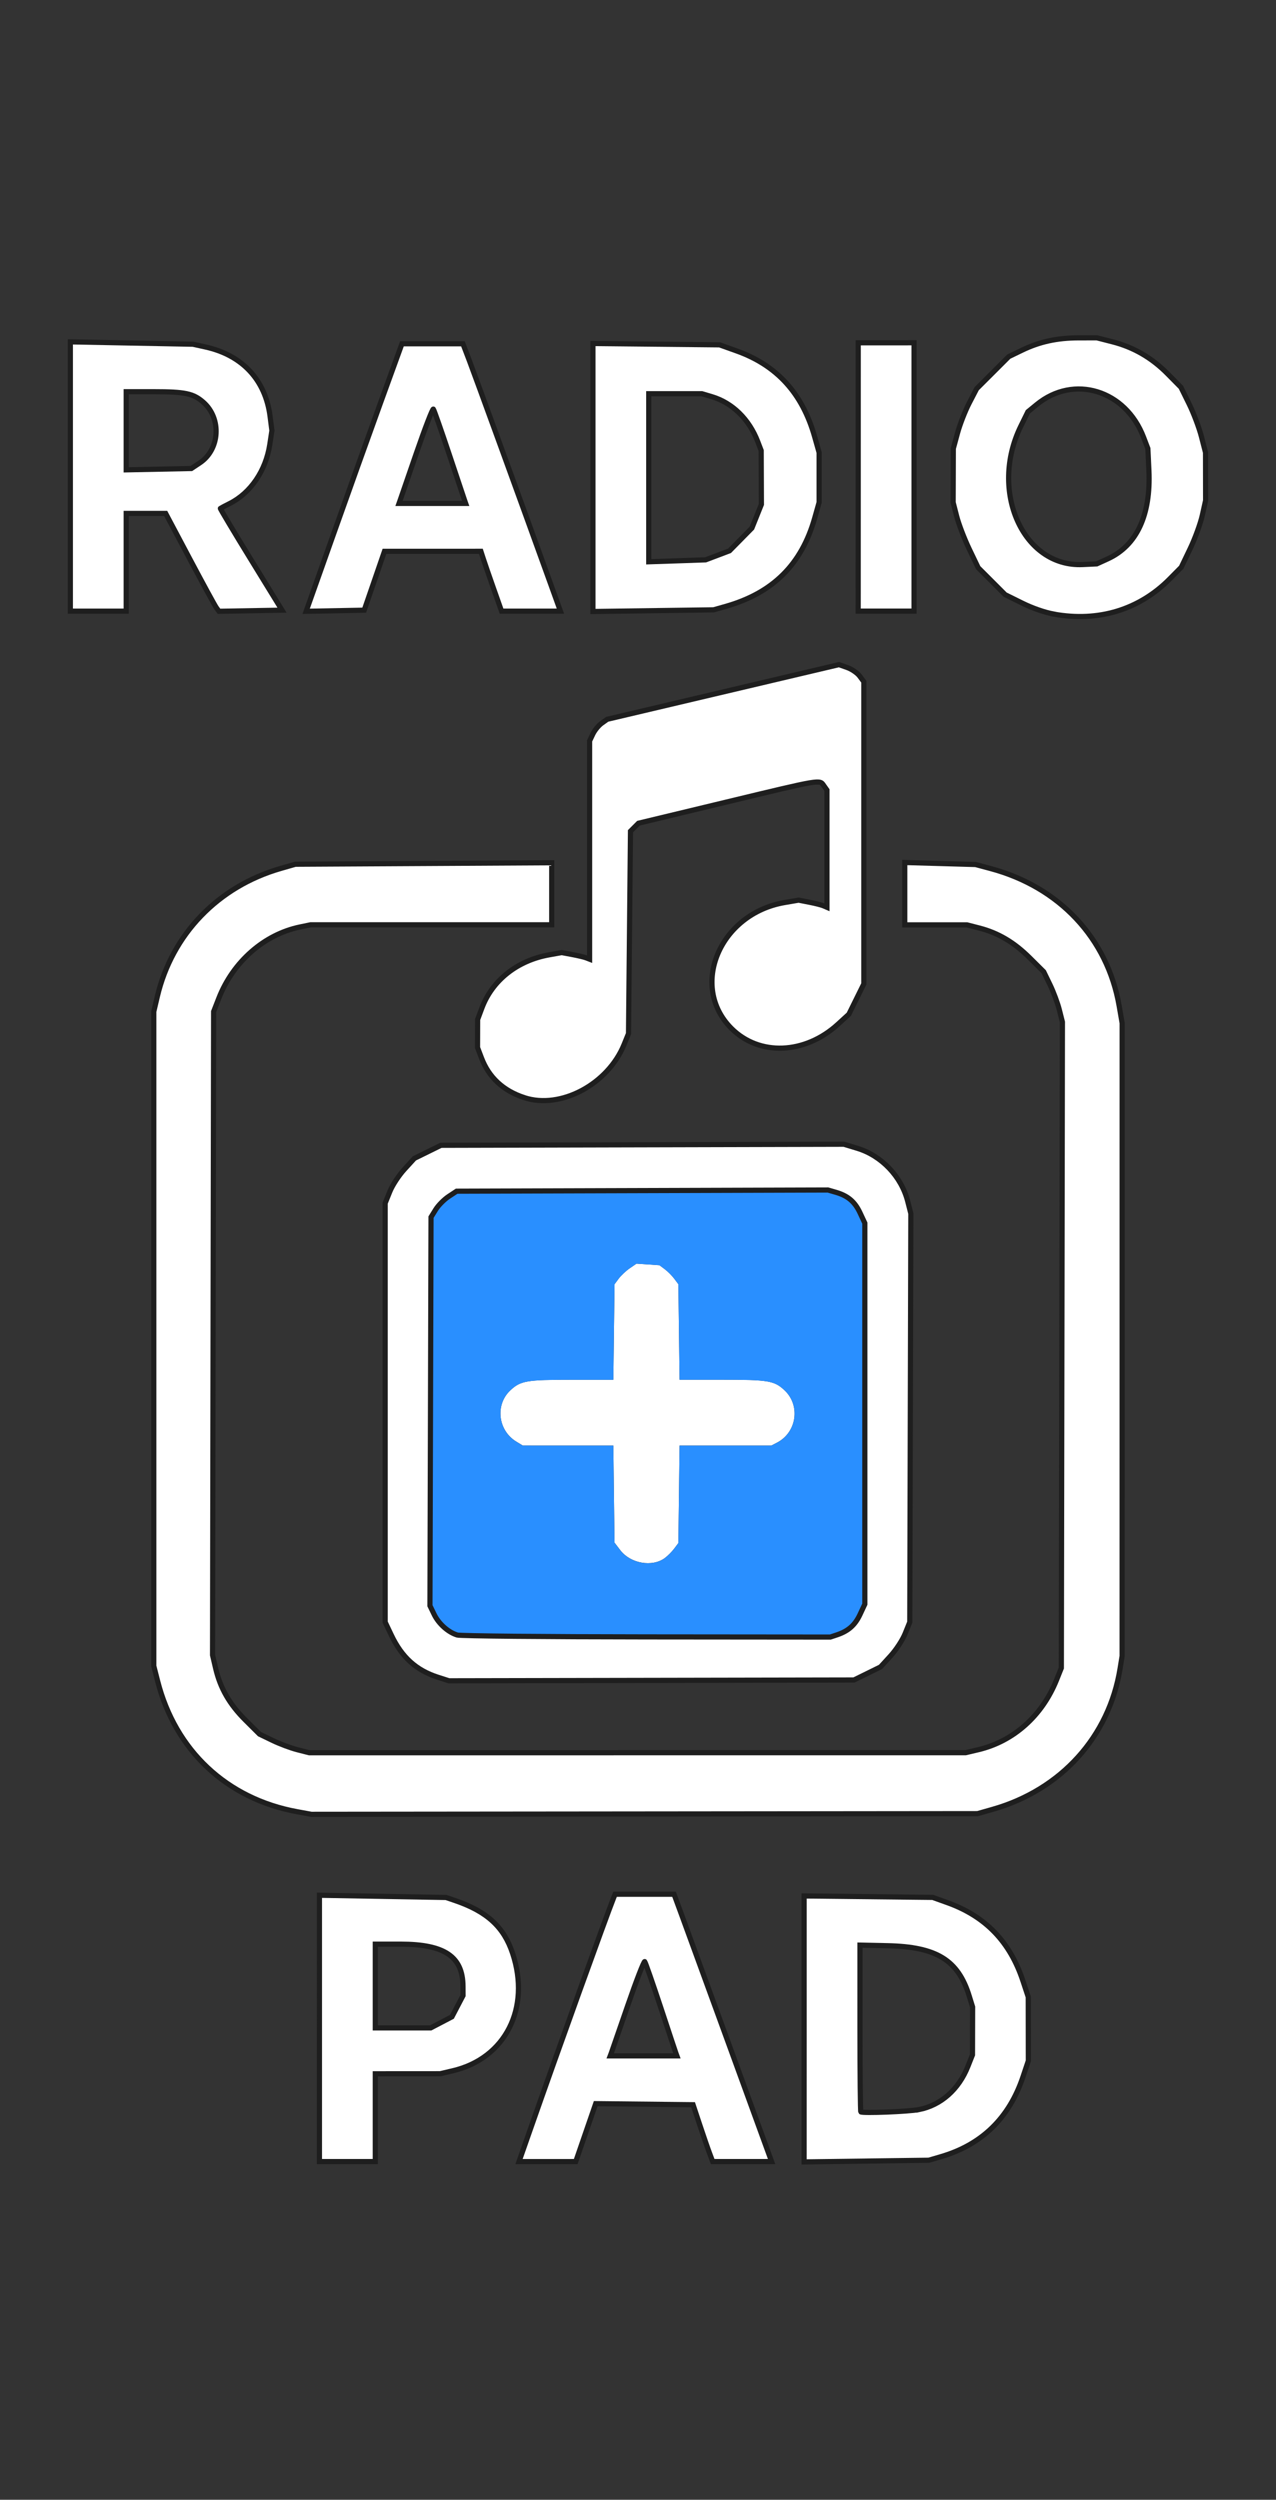 <?xml version="1.0" encoding="UTF-8" standalone="no"?>
<!-- Created with Inkscape (http://www.inkscape.org/) -->

<svg
   width="224.65"
   height="440"
   viewBox="0 0 59.439 116.417"
   version="1.1"
   id="svg1"
   xmlns="http://www.w3.org/2000/svg"
   xmlns:svg="http://www.w3.org/2000/svg">
  <rect x="0" y="0" width="59.439" height="116.417" fill="#333333" stroke="none"/>
  <defs
     id="defs1" />
  <g
     id="layer1"
     transform="translate(-56.621,-87.312)">
    <g
       id="g22"
       transform="translate(12.103,-11.478)">
      <path
         d="m 74.167,157.64 -0.317,0.217 c -0.174,0.119 -0.404,0.335 -0.511,0.48 l -0.194,0.262 -0.028,2.223 -0.028,2.224 h -1.933 c -2.114,0 -2.392,0.048 -2.869,0.498 -0.712,0.671 -0.572,1.864 0.281,2.383 l 0.303,0.184 2.109,5.2e-4 h 2.109 l 0.027,2.261 0.028,2.26 0.268,0.351 c 0.476,0.623 1.491,0.801 2.077,0.364 0.135,-0.101 0.332,-0.299 0.437,-0.44 l 0.192,-0.256 0.028,-2.27 0.028,-2.27 h 2.137 2.137 l 0.263,-0.136 c 0.922,-0.477 1.104,-1.729 0.353,-2.437 -0.474,-0.447 -0.751,-0.494 -2.911,-0.494 h -1.979 l -0.028,-2.223 -0.028,-2.224 -0.192,-0.256 c -0.105,-0.141 -0.304,-0.34 -0.44,-0.442 l -0.248,-0.186 -0.536,-0.038 z"
         style="fill:#ffffff"
         id="path2" />
      <path
         d="m 83.087,154.21 -8.648,0.028 -8.648,0.028 -0.377,0.249 c -0.207,0.137 -0.476,0.409 -0.597,0.604 l -0.221,0.354 -0.025,9.05 -0.025,9.049 0.197,0.407 c 0.212,0.437 0.655,0.831 1.078,0.958 0.144,0.043 4.112,0.083 8.819,0.087 l 8.558,0.008 0.316,-0.107 c 0.528,-0.179 0.837,-0.455 1.069,-0.952 l 0.221,-0.474 v -8.873 -8.873 l -0.221,-0.474 c -0.244,-0.524 -0.564,-0.798 -1.124,-0.961 z m -8.92,3.431 0.535,0.037 0.536,0.038 0.248,0.186 c 0.137,0.102 0.335,0.301 0.44,0.442 l 0.192,0.256 0.028,2.224 0.028,2.223 h 1.979 c 2.16,0 2.437,0.047 2.911,0.494 0.751,0.707 0.569,1.96 -0.353,2.437 l -0.263,0.136 h -2.137 -2.137 l -0.028,2.27 -0.028,2.27 -0.192,0.256 c -0.105,0.141 -0.302,0.339 -0.437,0.44 -0.586,0.437 -1.601,0.26 -2.077,-0.364 l -0.268,-0.351 -0.028,-2.26 -0.027,-2.261 h -2.109 l -2.109,-5.2e-4 -0.303,-0.184 c -0.852,-0.52 -0.993,-1.712 -0.281,-2.383 0.477,-0.45 0.754,-0.498 2.869,-0.498 h 1.933 l 0.028,-2.224 0.028,-2.223 0.194,-0.262 c 0.107,-0.144 0.337,-0.36 0.511,-0.48 z"
         style="fill:#298fff"
         id="path1" />
      <path
         style="fill:#ffffff;stroke:#1e1e1e;stroke-width:0.241;stroke-dasharray:none;stroke-opacity:1"
         d="m 68.944,149.909 c -0.982,-0.321 -1.651,-0.939 -1.996,-1.848 l -0.185,-0.485 0.002,-0.653 0.002,-0.653 0.199,-0.532 c 0.485,-1.296 1.648,-2.216 3.137,-2.481 l 0.582,-0.104 0.486,0.091 c 0.267,0.05 0.559,0.119 0.649,0.154 l 0.163,0.063 v -5.083 -5.083 l 0.151,-0.318 c 0.083,-0.175 0.268,-0.401 0.41,-0.503 l 0.259,-0.185 5.399,-1.273 5.399,-1.273 0.384,0.136 c 0.211,0.075 0.471,0.254 0.578,0.398 l 0.194,0.262 v 7.036 7.036 l -0.349,0.707 -0.349,0.707 -0.51,0.466 c -1.54,1.408 -3.664,1.49 -4.961,0.192 -1.968,-1.971 -0.54,-5.343 2.482,-5.861 l 0.649,-0.111 0.497,0.097 c 0.274,0.053 0.571,0.128 0.66,0.167 l 0.163,0.07 v -2.73 -2.73 l -0.145,-0.206 c -0.202,-0.289 -0.069,-0.311 -4.57,0.772 l -4.065,0.978 -0.186,0.186 -0.186,0.186 -0.046,4.713 -0.046,4.713 -0.208,0.511 c -0.755,1.853 -2.955,3.024 -4.643,2.472 z"
         id="path12" />
      <path
         style="fill:#ffffff;stroke:#1e1e1e;stroke-width:0.241;stroke-dasharray:none;stroke-opacity:1"
         d="m 84.496,121.003 3.9e-4,-6.248 1.3,-8e-4 1.3,-8.1e-4 v 6.249 6.249 h -1.301 -1.301 z"
         id="path11" />
      <path
         style="fill:#ffffff;stroke:#1e1e1e;stroke-width:0.241;stroke-dasharray:none;stroke-opacity:1"
         d="m 72.138,121.028 v -6.24 l 2.95,0.031 2.95,0.031 0.794,0.284 c 1.875,0.67 3.062,1.974 3.633,3.993 l 0.209,0.739 v 1.161 1.161 l -0.205,0.726 c -0.613,2.166 -1.951,3.493 -4.152,4.118 l -0.557,0.158 -2.811,0.039 -2.811,0.039 z m 5.807,3.624 0.557,-0.211 0.521,-0.529 0.521,-0.529 0.221,-0.551 0.221,-0.551 -0.005,-1.254 -0.005,-1.254 -0.16,-0.418 c -0.398,-1.041 -1.183,-1.808 -2.142,-2.093 l -0.462,-0.137 h -1.237 -1.237 v 3.914 3.914 l 1.324,-0.045 1.324,-0.045 z"
         id="path10" />
      <path
         style="fill:#ffffff;stroke:#1e1e1e;stroke-width:0.241;stroke-dasharray:none;stroke-opacity:1"
         d="m 60.009,123.793 c 0.675,-1.905 1.679,-4.707 2.23,-6.228 l 1.003,-2.764 h 1.42 1.42 l 0.293,0.767 c 0.255,0.667 2.502,6.839 3.805,10.453 l 0.444,1.231 h -1.371 -1.371 l -0.369,-1.045 c -0.203,-0.575 -0.419,-1.202 -0.481,-1.394 l -0.113,-0.348 -2.246,8e-4 -2.246,7.9e-4 -0.472,1.37 -0.472,1.37 -1.352,0.026 -1.352,0.026 z m 6.161,-1.675 c -0.023,-0.064 -0.348,-1.036 -0.723,-2.16 -0.375,-1.124 -0.709,-2.076 -0.742,-2.115 -0.033,-0.039 -0.388,0.881 -0.789,2.044 -0.401,1.163 -0.748,2.168 -0.77,2.232 l -0.041,0.116 h 1.553 1.553 z"
         id="path9" />
      <path
         style="fill:#ffffff;stroke:#1e1e1e;stroke-width:0.241;stroke-dasharray:none;stroke-opacity:1"
         d="m 47.795,120.981 v -6.27 l 2.857,0.055 2.857,0.055 0.582,0.129 c 1.714,0.379 2.791,1.536 3.008,3.231 l 0.085,0.663 -0.099,0.65 c -0.185,1.214 -0.891,2.252 -1.866,2.744 -0.224,0.113 -0.42,0.216 -0.435,0.229 -0.015,0.013 0.625,1.084 1.422,2.381 l 1.449,2.358 -1.468,0.026 -1.468,0.026 -0.121,-0.165 c -0.067,-0.091 -0.625,-1.116 -1.242,-2.279 l -1.121,-2.114 h -0.919 -0.919 v 2.276 2.276 h -1.301 -1.301 z m 6.031,-0.634 c 0.939,-0.622 1.023,-2.07 0.165,-2.824 -0.467,-0.41 -0.846,-0.49 -2.316,-0.491 l -1.278,-5.2e-4 v 1.82 1.82 l 1.517,-0.031 1.517,-0.031 z"
         id="path8" />
      <path
         style="fill:#ffffff;stroke:#1e1e1e;stroke-width:0.241;stroke-dasharray:none;stroke-opacity:1"
         d="m 93.605,127.388 c -0.424,-0.077 -0.997,-0.276 -1.479,-0.515 l -0.786,-0.389 -0.628,-0.628 -0.628,-0.628 -0.417,-0.87 c -0.229,-0.478 -0.491,-1.162 -0.583,-1.52 l -0.166,-0.65 0.004,-1.254 0.004,-1.254 0.197,-0.725 c 0.109,-0.399 0.353,-1.026 0.544,-1.394 l 0.347,-0.669 0.748,-0.747 0.748,-0.747 0.609,-0.295 c 0.823,-0.399 1.64,-0.577 2.651,-0.579 l 0.845,-0.001 0.726,0.186 c 0.983,0.251 1.83,0.743 2.57,1.492 l 0.617,0.625 0.382,0.777 c 0.21,0.427 0.468,1.111 0.573,1.52 l 0.191,0.743 0.002,1.115 0.002,1.115 -0.155,0.697 c -0.086,0.383 -0.341,1.083 -0.568,1.556 l -0.412,0.859 -0.532,0.538 c -1.429,1.444 -3.325,2.02 -5.406,1.644 z m 2.516,-2.571 c 1.351,-0.619 2.012,-2.039 1.916,-4.116 l -0.048,-1.022 -0.198,-0.52 c -0.839,-2.207 -3.251,-2.947 -4.982,-1.528 l -0.41,0.336 -0.329,0.67 c -1.484,3.026 0.103,6.575 2.882,6.445 l 0.655,-0.031 z"
         id="path7" />
      <path
         style="fill:#ffffff;stroke:#1e1e1e;stroke-width:0.241;stroke-dasharray:none;stroke-opacity:1"
         d="m 81.976,193.28 v -6.193 l 2.996,0.034 2.996,0.034 0.682,0.245 c 1.776,0.638 2.913,1.817 3.52,3.649 l 0.246,0.743 0.002,1.487 0.002,1.487 -0.249,0.743 c -0.646,1.925 -1.924,3.167 -3.831,3.723 l -0.557,0.163 -2.904,0.039 -2.904,0.039 z m 5.353,3.757 c 1.02,-0.203 1.851,-0.938 2.277,-2.012 l 0.213,-0.537 0.003,-1.115 0.003,-1.115 -0.158,-0.511 c -0.517,-1.676 -1.524,-2.295 -3.812,-2.343 l -1.278,-0.027 1.3e-4,3.864 c 8e-5,2.125 0.018,3.881 0.039,3.902 0.073,0.073 2.238,-0.012 2.713,-0.107 z"
         id="path6" />
      <path
         style="fill:#ffffff;stroke:#1e1e1e;stroke-width:0.241;stroke-dasharray:none;stroke-opacity:1"
         d="m 69.241,197.902 c 1.23,-3.513 3.486,-9.777 3.864,-10.731 l 0.065,-0.163 h 1.373 1.373 l 0.351,0.952 c 0.193,0.524 1.216,3.325 2.273,6.225 l 1.921,5.273 h -1.372 -1.372 l -0.148,-0.395 c -0.082,-0.217 -0.287,-0.813 -0.457,-1.324 l -0.309,-0.929 -2.268,-0.025 -2.268,-0.025 -0.465,1.349 -0.465,1.349 -1.321,2.7e-4 -1.321,2.8e-4 z m 6.766,-3.484 c -0.024,-0.064 -0.347,-1.036 -0.718,-2.16 -0.372,-1.124 -0.704,-2.075 -0.738,-2.113 -0.034,-0.038 -0.39,0.882 -0.791,2.044 -0.401,1.162 -0.748,2.166 -0.772,2.23 l -0.044,0.116 h 1.553 1.553 z"
         id="path5" />
      <path
         style="fill:#ffffff;stroke:#1e1e1e;stroke-width:0.241;stroke-dasharray:none;stroke-opacity:1"
         d="m 59.398,193.257 -1.1e-4,-6.202 2.95,0.052 2.95,0.052 0.418,0.143 c 1.489,0.51 2.271,1.227 2.679,2.455 0.85,2.558 -0.338,4.895 -2.78,5.47 l -0.595,0.14 -1.51,0.001 -1.51,10e-4 v 2.044 2.044 h -1.301 -1.301 z m 5.677,-0.282 0.495,-0.259 0.259,-0.495 0.259,-0.495 -0.002,-0.431 c -0.007,-1.385 -0.86,-1.962 -2.901,-1.963 l -1.185,-5.2e-4 v 1.951 1.951 h 1.29 1.29 z"
         id="path4" />
      <path
         style="fill:#ffffff;stroke:#1e1e1e;stroke-width:0.241;stroke-dasharray:none;stroke-opacity:1"
         d="m 64.914,176.901 c -1.008,-0.325 -1.676,-0.929 -2.167,-1.962 l -0.287,-0.604 v -9.756 -9.756 l 0.216,-0.534 c 0.121,-0.301 0.419,-0.756 0.681,-1.043 l 0.465,-0.509 0.618,-0.304 0.618,-0.304 9.386,-0.025 9.386,-0.025 0.619,0.188 c 1.135,0.344 2.057,1.315 2.353,2.474 l 0.145,0.568 -0.025,9.513 -0.025,9.513 -0.216,0.534 c -0.121,0.301 -0.419,0.756 -0.681,1.043 l -0.465,0.509 -0.618,0.304 -0.618,0.304 -9.433,0.019 -9.433,0.019 z m 18.6,-1.976 c 0.528,-0.179 0.838,-0.455 1.069,-0.952 l 0.221,-0.474 v -8.873 -8.873 l -0.221,-0.474 c -0.244,-0.524 -0.564,-0.797 -1.125,-0.961 l -0.372,-0.108 -8.648,0.028 -8.648,0.028 -0.377,0.249 c -0.207,0.137 -0.476,0.409 -0.597,0.604 l -0.22,0.355 -0.025,9.049 -0.025,9.049 0.197,0.407 c 0.212,0.437 0.655,0.831 1.078,0.958 0.144,0.043 4.112,0.082 8.819,0.086 l 8.557,0.008 z"
         id="path3" />
      <path
         style="fill:#ffffff;stroke:#1e1e1e;stroke-width:0.241;stroke-dasharray:none;stroke-opacity:1"
         d="m 58.357,183.164 c -3.273,-0.599 -5.669,-2.844 -6.497,-6.089 l -0.178,-0.697 v -15.238 -15.238 l 0.164,-0.697 c 0.685,-2.904 2.833,-5.133 5.754,-5.971 l 0.678,-0.195 5.97,-0.035 5.97,-0.035 v 1.445 1.445 h -5.617 -5.617 l -0.492,0.102 c -1.667,0.345 -3.12,1.621 -3.781,3.319 l -0.242,0.621 -0.025,14.984 -0.025,14.984 0.14,0.602 c 0.217,0.937 0.644,1.682 1.386,2.422 l 0.661,0.658 0.604,0.292 c 0.332,0.161 0.853,0.356 1.158,0.434 l 0.554,0.141 15.288,-0.001 15.288,-0.001 0.594,-0.14 c 1.635,-0.386 2.976,-1.581 3.643,-3.248 l 0.223,-0.557 0.025,-15.043 0.025,-15.043 -0.143,-0.566 c -0.078,-0.311 -0.274,-0.838 -0.435,-1.17 l -0.293,-0.604 -0.658,-0.653 c -0.724,-0.719 -1.466,-1.157 -2.344,-1.383 l -0.571,-0.147 h -1.45 -1.45 v -1.452 -1.452 l 1.649,0.047 1.649,0.047 0.704,0.189 c 3.201,0.858 5.436,3.244 5.984,6.388 l 0.141,0.81 -7.02e-4,14.738 -7.02e-4,14.738 -0.095,0.584 c -0.516,3.178 -2.751,5.647 -5.934,6.554 l -0.706,0.201 -15.516,0.016 -15.516,0.016 z"
         id="path22" />
    </g>
  </g>
</svg>

